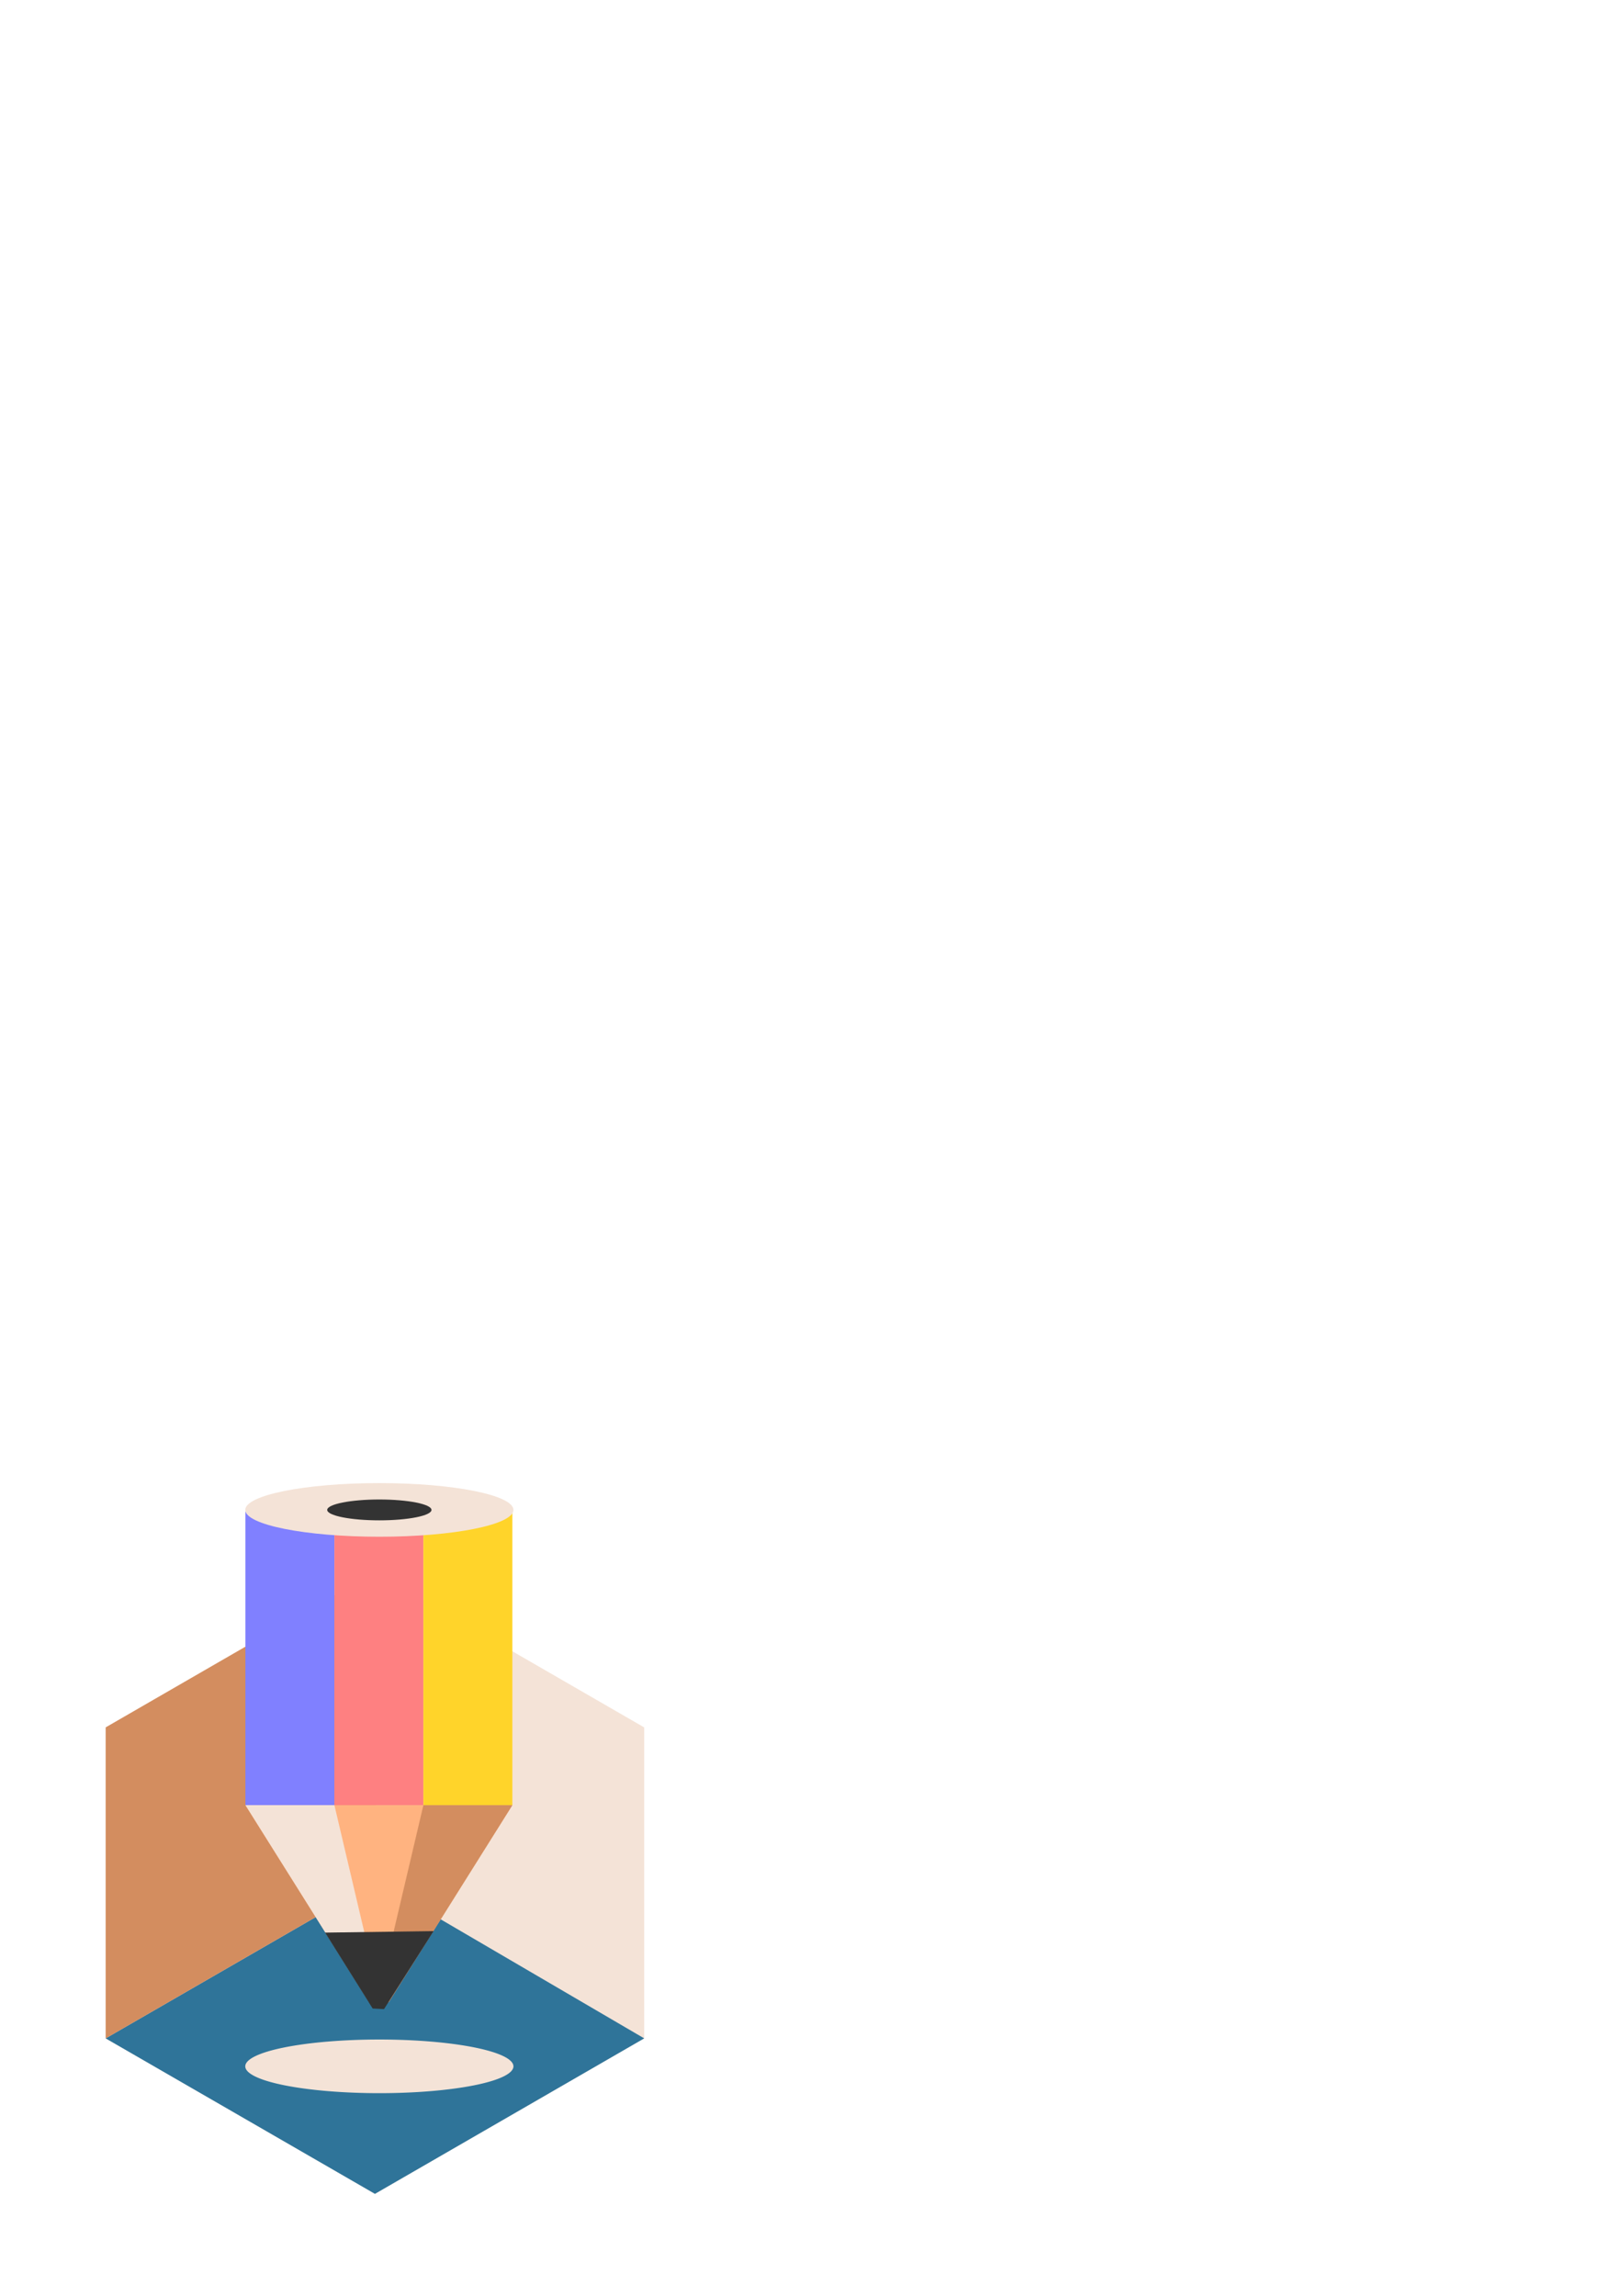<?xml version="1.0" encoding="UTF-8" standalone="no"?>
<!-- Created with Inkscape (http://www.inkscape.org/) -->

<svg
   width="210mm"
   height="297mm"
   viewBox="0 0 210 297"
   version="1.1"
   id="svg28979"
   inkscape:version="1.2-dev (b270682, 2021-05-01)"
   sodipodi:docname="ikona-1.svg"
   xmlns:inkscape="http://www.inkscape.org/namespaces/inkscape"
   xmlns:sodipodi="http://sodipodi.sourceforge.net/DTD/sodipodi-0.dtd"
   xmlns="http://www.w3.org/2000/svg"
   xmlns:svg="http://www.w3.org/2000/svg">
  <sodipodi:namedview
     id="namedview28981"
     pagecolor="#ffffff"
     bordercolor="#666666"
     borderopacity="1.0"
     objecttolerance="10.0"
     gridtolerance="10.0"
     guidetolerance="10.0"
     inkscape:pageshadow="2"
     inkscape:pageopacity="0.0"
     inkscape:pagecheckerboard="0"
     inkscape:document-units="mm"
     showgrid="false"
     inkscape:zoom="0.67081229"
     inkscape:cx="397.27954"
     inkscape:cy="561.25984"
     inkscape:window-width="2048"
     inkscape:window-height="1089"
     inkscape:window-x="-8"
     inkscape:window-y="-8"
     inkscape:window-maximized="1"
     inkscape:current-layer="layer1" />
  <defs
     id="defs28976" />
  <g
     inkscape:label="Layer 1"
     inkscape:groupmode="layer"
     id="layer1">
    <path
       id="path55125"
       style="fill:#f4e3d7;fill-opacity:1;stroke-width:0.265;stop-color:#000000"
       inkscape:transform-center-x="3.1522343e-06"
       inkscape:transform-center-y="-2.1872051e-06"
       d="m 83.353,263.696 -34.84,20.115 -34.84,-20.115 v -40.229 l 34.84,-20.115 34.84,20.115 z" />
    <path
       id="path55135"
       style="fill:#2f7499;fill-opacity:1;stroke:none;stroke-width:0.265px;stroke-linecap:butt;stroke-linejoin:miter;stroke-opacity:1"
       d="m 48.735,243.453 -35.061,20.243 34.84,20.115 34.84,-20.115 z m 0.349,20.392 a 17.349,3.47 0 0 1 17.349,3.47 17.349,3.47 0 0 1 -17.349,3.47 17.349,3.47 0 0 1 -17.348,-3.47 17.349,3.47 0 0 1 17.348,-3.47 z" />
    <path
       style="fill:#d38d5f;fill-opacity:1;stroke:none;stroke-width:0.265px;stroke-linecap:butt;stroke-linejoin:miter;stroke-opacity:1"
       d="m 13.674,223.467 v 40.229 l 35.061,-20.243 -0.222,-40.101 -34.84,20.115"
       id="path55137" />
    <rect
       style="fill:#8080ff;fill-opacity:1;fill-rule:evenodd;stroke-width:0.265"
       id="rect55157"
       width="11.513"
       height="37.976"
       x="31.756"
       y="195.548"
       inkscape:export-xdpi="399.78879"
       inkscape:export-ydpi="399.78879" />
    <rect
       style="fill:#fe8081;fill-opacity:1;fill-rule:evenodd;stroke-width:0.265"
       id="rect55159"
       width="11.513"
       height="37.976"
       x="43.269"
       y="195.548"
       inkscape:export-xdpi="399.78879"
       inkscape:export-ydpi="399.78879" />
    <rect
       style="fill:#ffd42a;fill-rule:evenodd;stroke-width:0.265"
       id="rect55161"
       width="11.513"
       height="37.976"
       x="54.783"
       y="195.548"
       inkscape:export-xdpi="399.78879"
       inkscape:export-ydpi="399.78879" />
    <path
       id="path55163"
       style="fill:#ffb380;fill-rule:evenodd;stroke-width:0.265"
       d="m 31.756,233.524 h 34.54 l -15.985,25.469 h -2.57 z"
       sodipodi:nodetypes="ccccc"
       inkscape:export-xdpi="399.78879"
       inkscape:export-ydpi="399.78879" />
    <path
       id="path55165"
       style="fill:#f4e3d7;fill-rule:evenodd;stroke-width:0.265"
       d="m 31.756,233.524 h 11.513 l 6.047,25.691 -1.576,-0.222 z"
       sodipodi:nodetypes="ccccc"
       inkscape:export-xdpi="399.78879"
       inkscape:export-ydpi="399.78879" />
    <path
       id="path55167"
       style="fill:#d38d5f;fill-rule:evenodd;stroke-width:0.265"
       d="m 66.296,233.524 h -11.513 l -6.047,25.691 1.576,-0.222 z"
       sodipodi:nodetypes="ccccc"
       inkscape:export-xdpi="399.78879"
       inkscape:export-ydpi="399.78879" />
    <path
       id="path55169"
       style="fill:#333333;fill-rule:evenodd;stroke-width:0.265"
       d="m 42.064,250.014 14.04,-0.196 -6.416,10.093 -1.471,-0.078 z"
       sodipodi:nodetypes="ccccc"
       inkscape:export-xdpi="399.78879"
       inkscape:export-ydpi="399.78879" />
    <ellipse
       style="fill:#f4e3d7;fill-opacity:1;fill-rule:evenodd;stroke-width:0.265"
       id="ellipse55173"
       cx="49.084"
       cy="195.332"
       rx="17.349"
       ry="3.47"
       inkscape:export-xdpi="399.78879"
       inkscape:export-ydpi="399.78879" />
    <ellipse
       style="fill:#333333;fill-opacity:1;fill-rule:evenodd;stroke-width:0.265"
       id="ellipse55175"
       cx="49.084"
       cy="195.332"
       rx="6.746"
       ry="1.349"
       inkscape:export-xdpi="399.78879"
       inkscape:export-ydpi="399.78879" />
  </g>
</svg>
